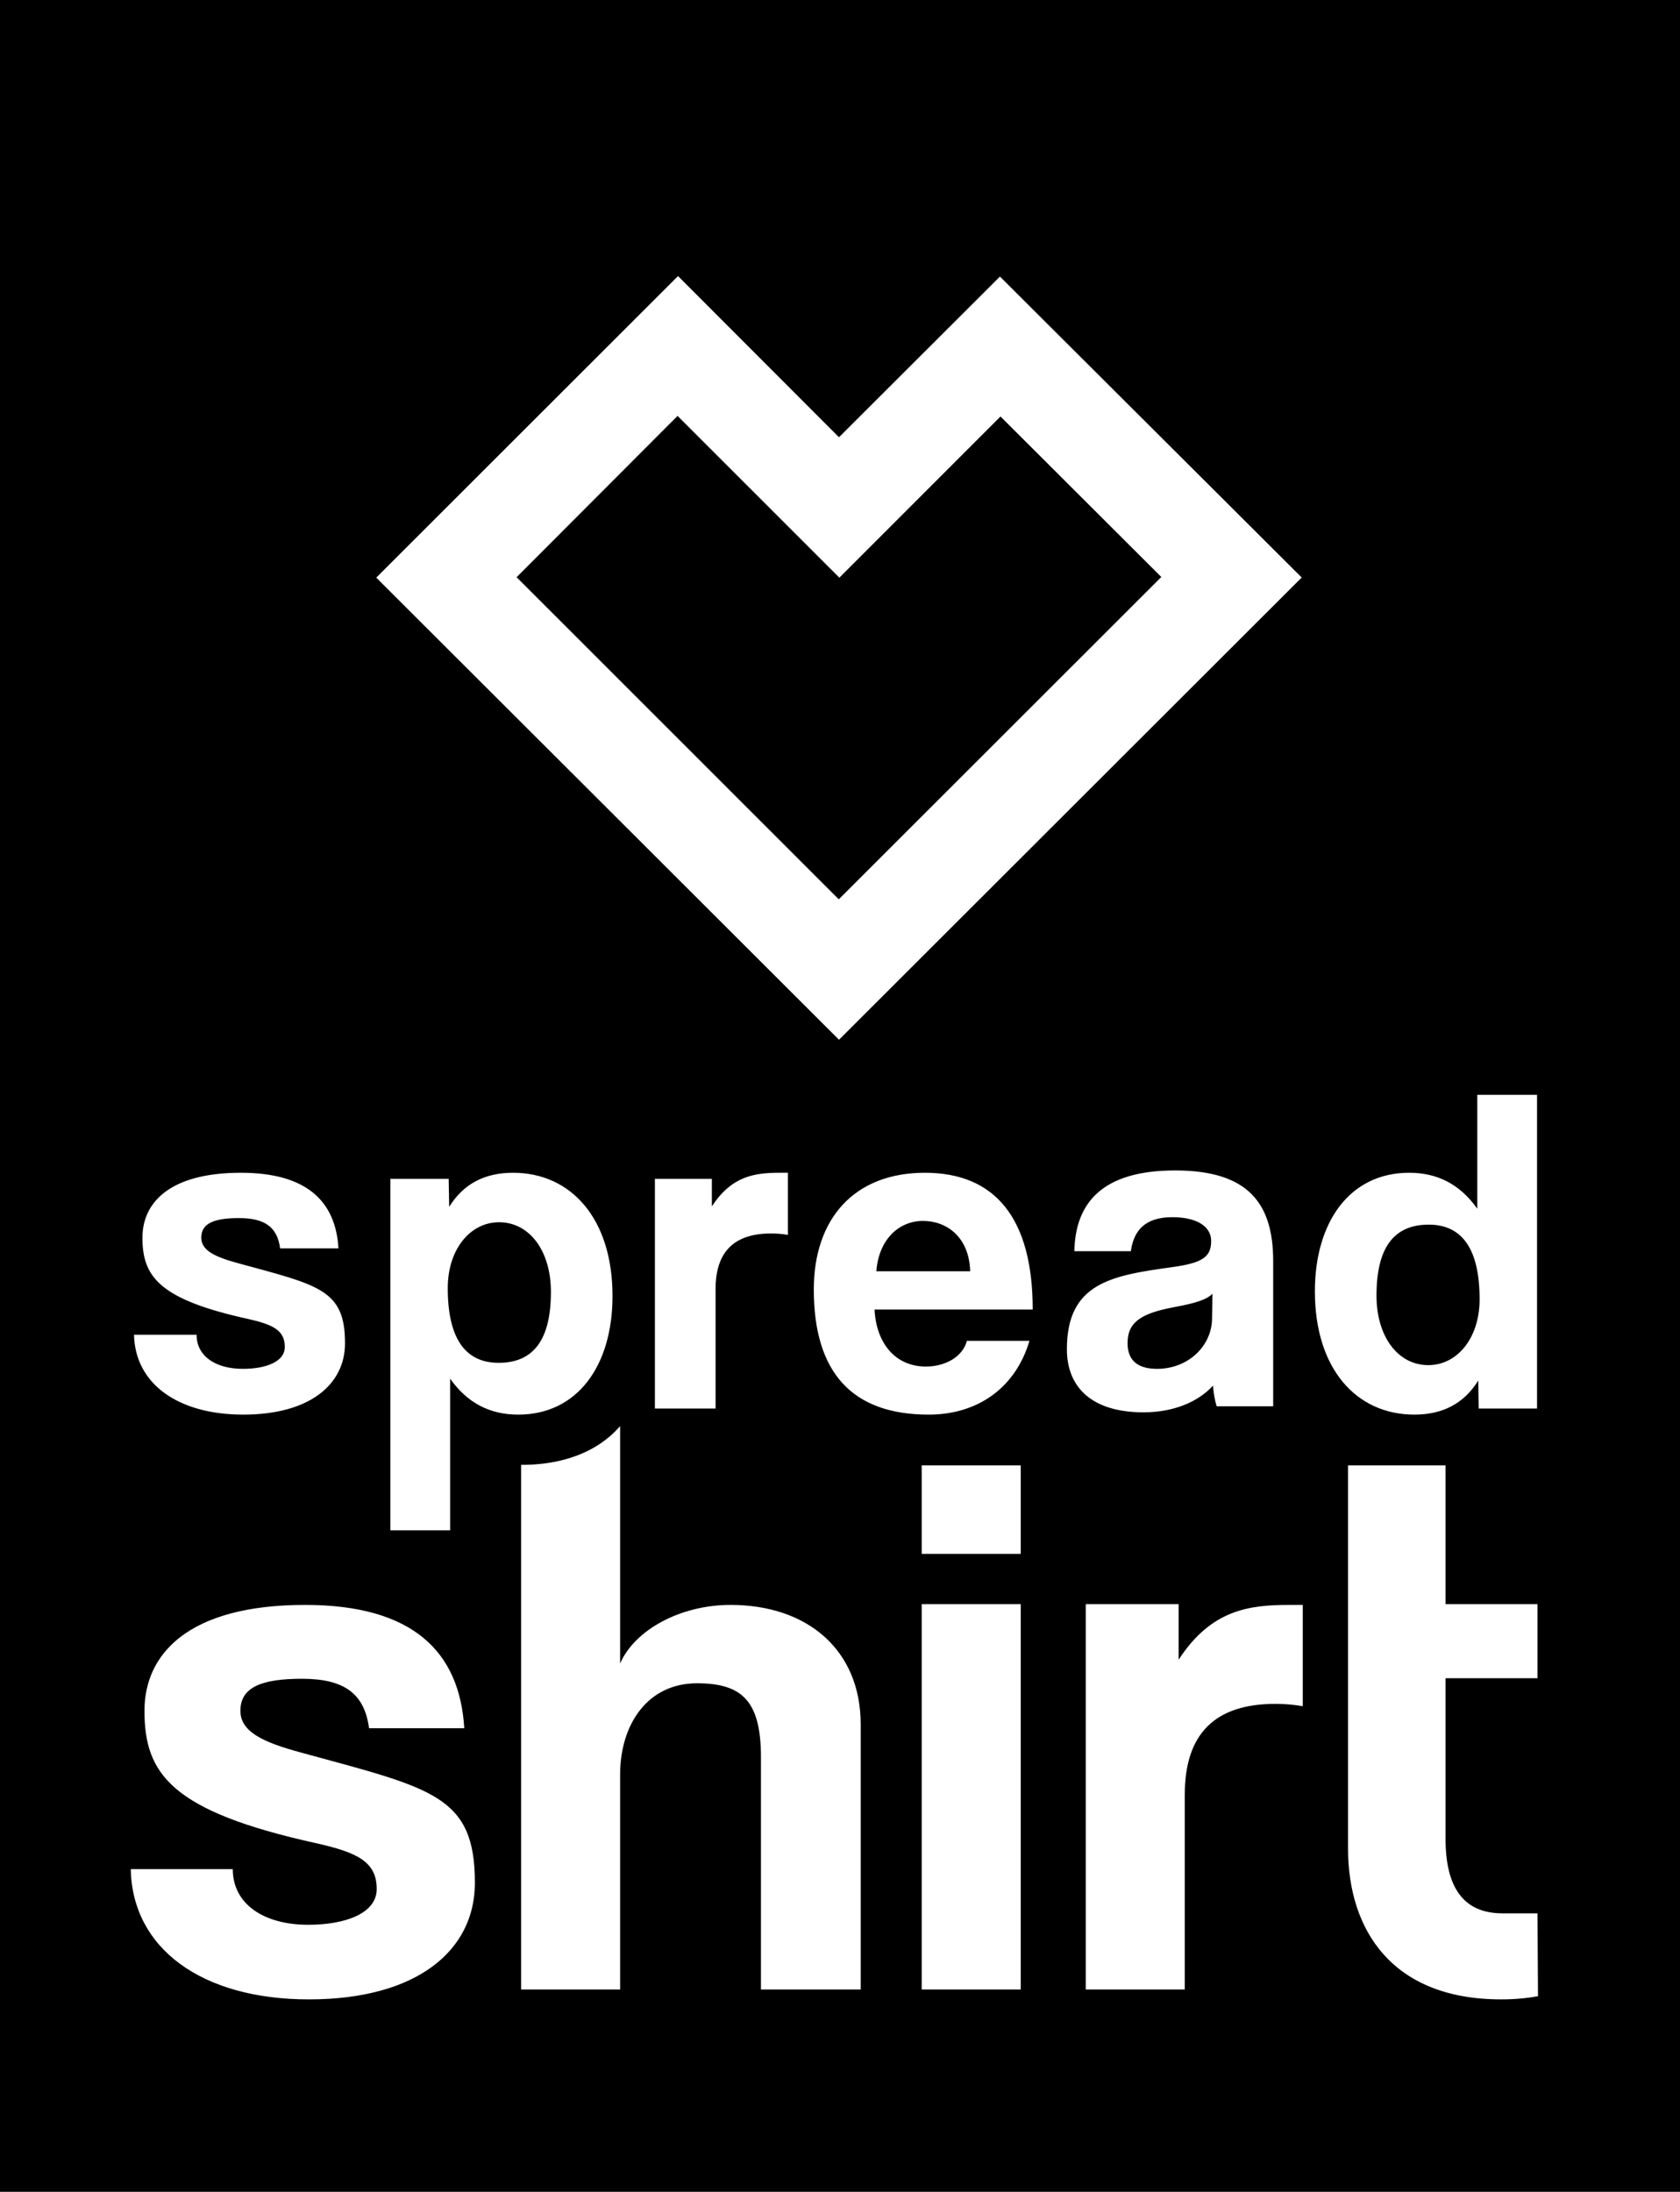 <?xml version="1.0" encoding="utf-8"?>
<!-- Generator: Adobe Illustrator 16.2.0, SVG Export Plug-In . SVG Version: 6.00 Build 0)  -->
<!DOCTYPE svg PUBLIC "-//W3C//DTD SVG 1.1//EN" "http://www.w3.org/Graphics/SVG/1.1/DTD/svg11.dtd">
<svg version="1.1" id="Ebene_1" xmlns="http://www.w3.org/2000/svg" xmlns:xlink="http://www.w3.org/1999/xlink" x="0px" y="0px"
	 width="607.224px" height="792px" viewBox="0 0 607.224 792" enable-background="new 0 0 607.224 792" xml:space="preserve">
<rect width="607.224" height="792"/>
<path fill="#FFFFFF" d="M303.242,157.993l-58.176-58.236L135.996,208.716l167.254,166.99L470.489,208.68L361.418,99.929
	L303.242,157.993z M419.749,208.492L303.163,324.964l-116.44-116.392l58.175-58.29l58.486,58.454l58.235-58.238L419.749,208.492z
	 M124.706,485.359c0,14.848-12.653,25.802-36.783,25.802c-23.791,0-39.135-11.303-39.478-28.859h22.608
	c0,7.781,6.92,12.321,16.699,12.321c8.265,0,15.192-2.524,15.192-7.924c0-6.066-4.39-8.104-13.34-10.12
	c-32.21-7.088-38.119-15.359-38.119-29.37c0-12.463,9.619-23.44,35.591-23.44c23.793,0,34.253,10.31,35.26,27.331H101.25
	c-1.008-7.598-5.39-10.954-14.849-10.954c-8.94,0-13.655,1.855-13.655,7.063c0,4.563,4.715,6.927,13.491,9.291
	C115.251,464.415,124.706,465.946,124.706,485.359 M221.387,468.312c0,25.128-12.651,42.85-34.077,42.85
	c-10.298,0-18.386-4.219-24.62-12.995v54.798h-21.595V425.97h21.077l0.175,10.124c5.235-8.435,12.982-12.325,23.102-12.325
	C206.38,423.769,221.387,440.305,221.387,468.312 M199.124,466.808c0-14.851-7.758-25.159-18.735-25.159
	c-10.45,0-18.553,9.8-18.553,23.79c0,18.065,6.25,27.009,18.392,27.009C193.043,492.447,199.124,483.828,199.124,466.808
	 M257.298,435.934v-9.964H236.71v82.992h21.93v-43.175c0-13.318,6.57-20.082,20.076-20.082c2.02,0,4.051,0.16,6.069,0.509v-22.445
	h-2.866C272.979,423.769,264.542,424.786,257.298,435.934 M373.267,473.195h-57.176c0.661,12.487,7.745,20.595,18.556,20.595
	c7.077,0,13.329-3.539,14.832-9.289h22.607c-5.047,17.021-18.715,26.66-36.433,26.66c-27.664,0-41.509-15.194-41.509-45.215
	c0-25.642,14.684-42.178,40.153-42.178C359.776,423.769,373.267,440.305,373.267,473.195 M350.662,459.371
	c-0.337-12.33-8.431-18.202-17.05-18.202c-8.755,0-16.005,6.736-16.86,18.202H350.662z M460.181,455.662v52.494h-20.409
	c-0.672-2.041-1.18-4.916-1.342-7.465c-5.231,5.743-14.001,9.642-25.146,9.642c-18.889,0-27.665-9.269-27.665-22.769
	c0-23.956,16.028-26.667,38.121-29.699c10.971-1.528,14.018-3.704,14.018-9.448c0-5.399-5.421-8.596-14.018-8.596
	c-9.943,0-13.985,4.892-15.006,12.296h-20.419c0.35-17.207,9.787-29.184,36.45-29.184
	C451.076,422.934,460.181,434.746,460.181,455.662 M438.239,467.477c-2.175,2.203-6.052,3.387-14.146,4.913
	c-12.488,2.339-16.541,5.879-16.541,12.97c0,6.256,3.706,9.264,10.634,9.264c11.305,0,19.732-8.243,19.897-18.014L438.239,467.477z
	 M555.55,395.604v113.358h-21.078l-0.163-10.124c-5.236,8.457-13.008,12.323-23.115,12.323c-20.932,0-35.938-16.538-35.938-44.542
	c0-25.127,12.658-42.851,34.086-42.851c10.282,0,18.39,4.217,24.617,12.995v-41.16H555.55z M534.793,469.491
	c0-18.043-6.229-26.981-18.379-26.981c-12.817,0-18.889,8.59-18.889,25.643c0,14.843,7.764,25.13,18.729,25.13
	C526.712,493.282,534.793,483.504,534.793,469.491 M368.935,561.477h-35.793v-31.966h35.793V561.477z M111.389,695.506
	c-15.97,0-27.256-7.437-27.256-20.109H47.264c0.544,28.621,25.593,47.067,64.391,47.067c39.361,0,59.994-17.881,59.994-42.099
	c0-31.655-15.402-34.125-62.746-47.067c-14.304-3.842-22.01-7.705-22.01-15.142c0-8.511,7.706-11.547,22.278-11.547
	c15.424,0,22.58,5.506,24.223,17.88h34.41c-1.656-27.784-18.719-44.567-57.525-44.567c-42.391,0-58.061,17.879-58.061,38.234
	c0,22.848,9.631,36.325,62.188,47.902c14.588,3.297,21.757,6.6,21.757,16.514C136.163,691.375,124.864,695.506,111.389,695.506
	 M188.351,718.89h35.784v-77.618c0-18.146,9.892-33.028,27.794-33.028c16.239,0,23.112,6.341,23.112,26.718v83.929h36.05v-95.765
	c0-26.986-19.265-43.203-47.06-43.203c-18.151,0-34.678,9.078-39.897,21.184v-85.78c-10.397,11.89-25.762,14.042-35.784,13.989
	V718.89z M333.142,718.89h35.793v-139.24h-35.793V718.89z M543.116,691.375c-14.581,0-20.636-9.906-20.636-26.986v-57.972h33.229
	v-26.768H522.48v-50.139h-35.239V667.96c0,29.188,15.693,54.504,55.338,54.504c4.764,0,9.21-0.399,13.318-1.155l-0.188-29.934
	H543.116z M428.23,648.446c0-21.757,10.725-32.766,32.738-32.766c3.289,0,6.607,0.274,9.909,0.843v-36.602h-4.681
	c-14.584,0-28.356,1.634-40.183,19.788v-20.061h-33.577v139.24h35.793V648.446z"/>
</svg>
